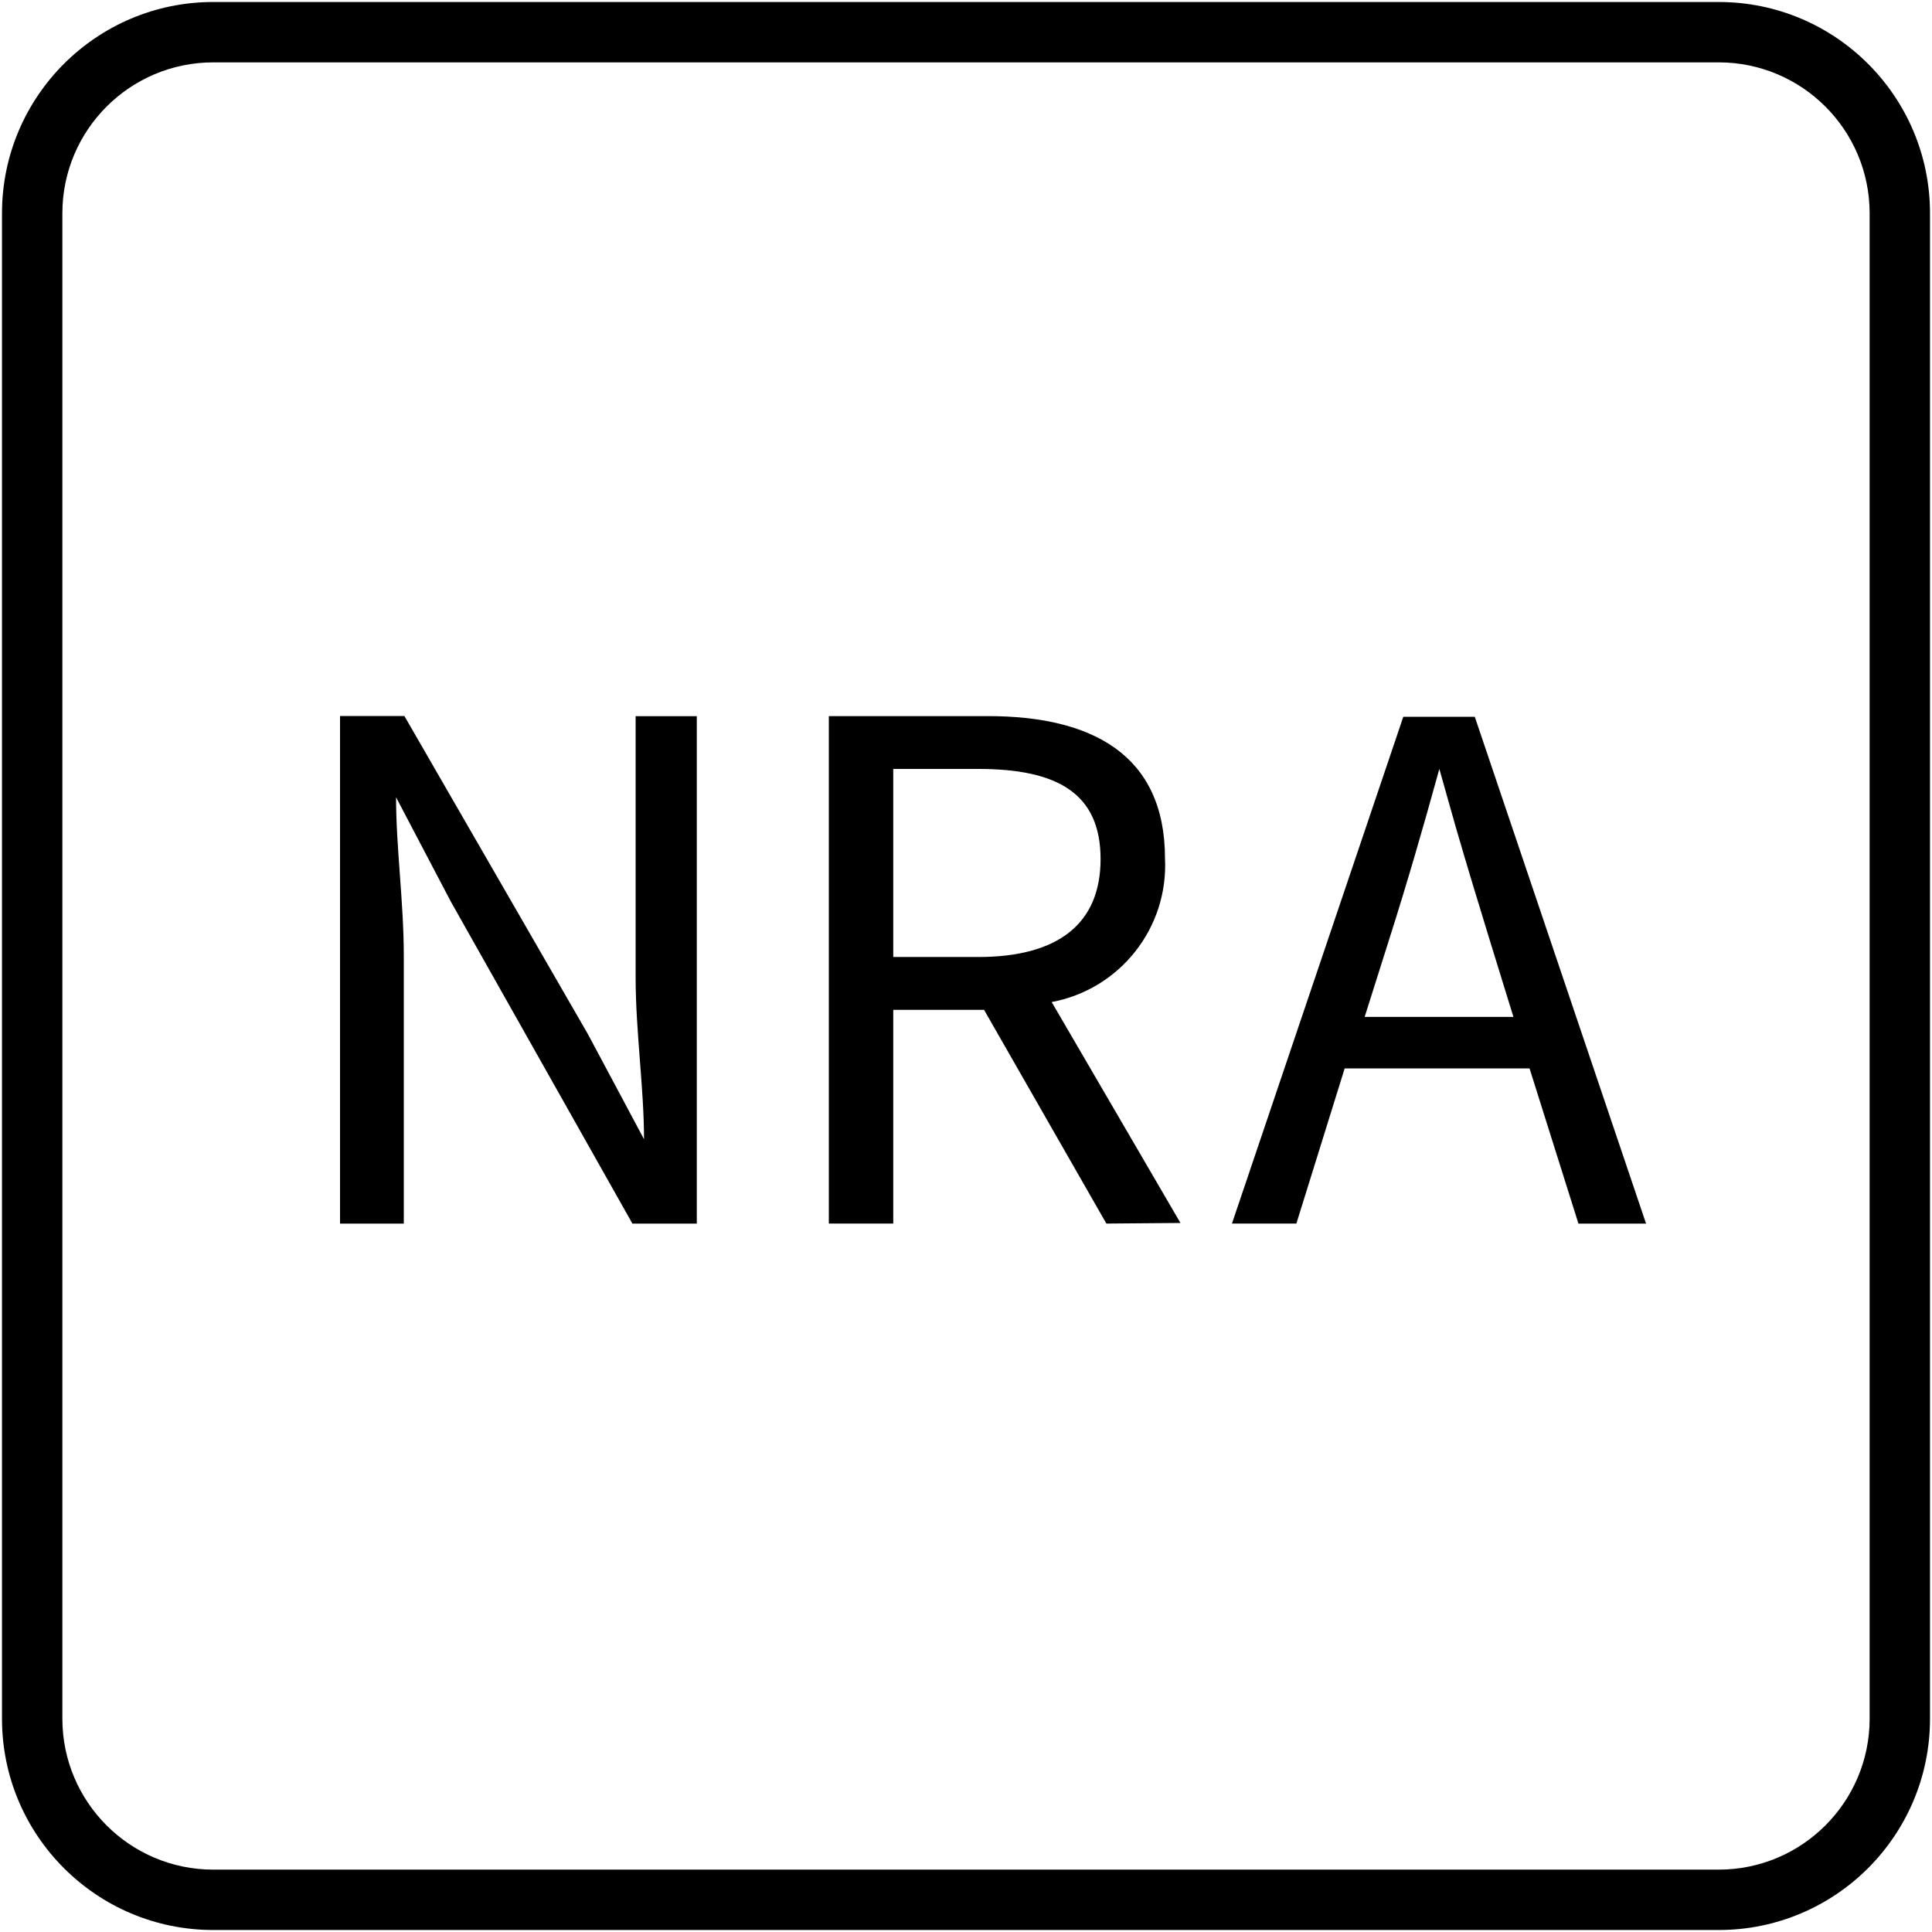 <svg xmlns="http://www.w3.org/2000/svg" width="32" height="32" viewBox="0 0 32 32">
    <path fill="#000000" fill-rule="evenodd" d="M28.467.033c1.933 0 3.5 1.567 3.5 3.5v24.934c0 1.933-1.567 3.5-3.5 3.5H3.533c-1.933 0-3.5-1.567-3.5-3.5V3.533c0-1.933 1.567-3.5 3.5-3.5h24.934zm0 1H3.533c-1.38 0-2.5 1.12-2.5 2.5v24.934c0 1.38 1.12 2.5 2.5 2.5h24.934c1.38 0 2.5-1.12 2.5-2.5V3.533c0-1.38-1.12-2.5-2.5-2.5zM6.699 11.861l3.04 5.27.928 1.738c0-.842-.139-1.792-.139-2.677v-4.33h1.013v8.405h-1.066l-3.008-5.334-.907-1.728c0 .843.128 1.739.128 2.624v4.438H5.632V11.86h1.067zm9.664 0c1.696 0 2.933.619 2.933 2.358.057 1.15-.745 2.166-1.877 2.378l2.133 3.659-1.227.01-2.026-3.54h-1.504v3.54h-1.067v-8.405h2.635zm8.064.011l2.837 8.395h-1.12l-.81-2.571h-3.062l-.8 2.57h-1.067l2.838-8.394h1.184zm-.587.864c-.267.97-.533 1.888-.832 2.827l-.405 1.28h2.464l-.395-1.28c-.192-.626-.38-1.242-.562-1.871l-.27-.956zm-7.637 0h-1.408v3.115h1.408c1.301 0 2.026-.534 2.026-1.622s-.714-1.493-2.026-1.493z"/>
</svg>
